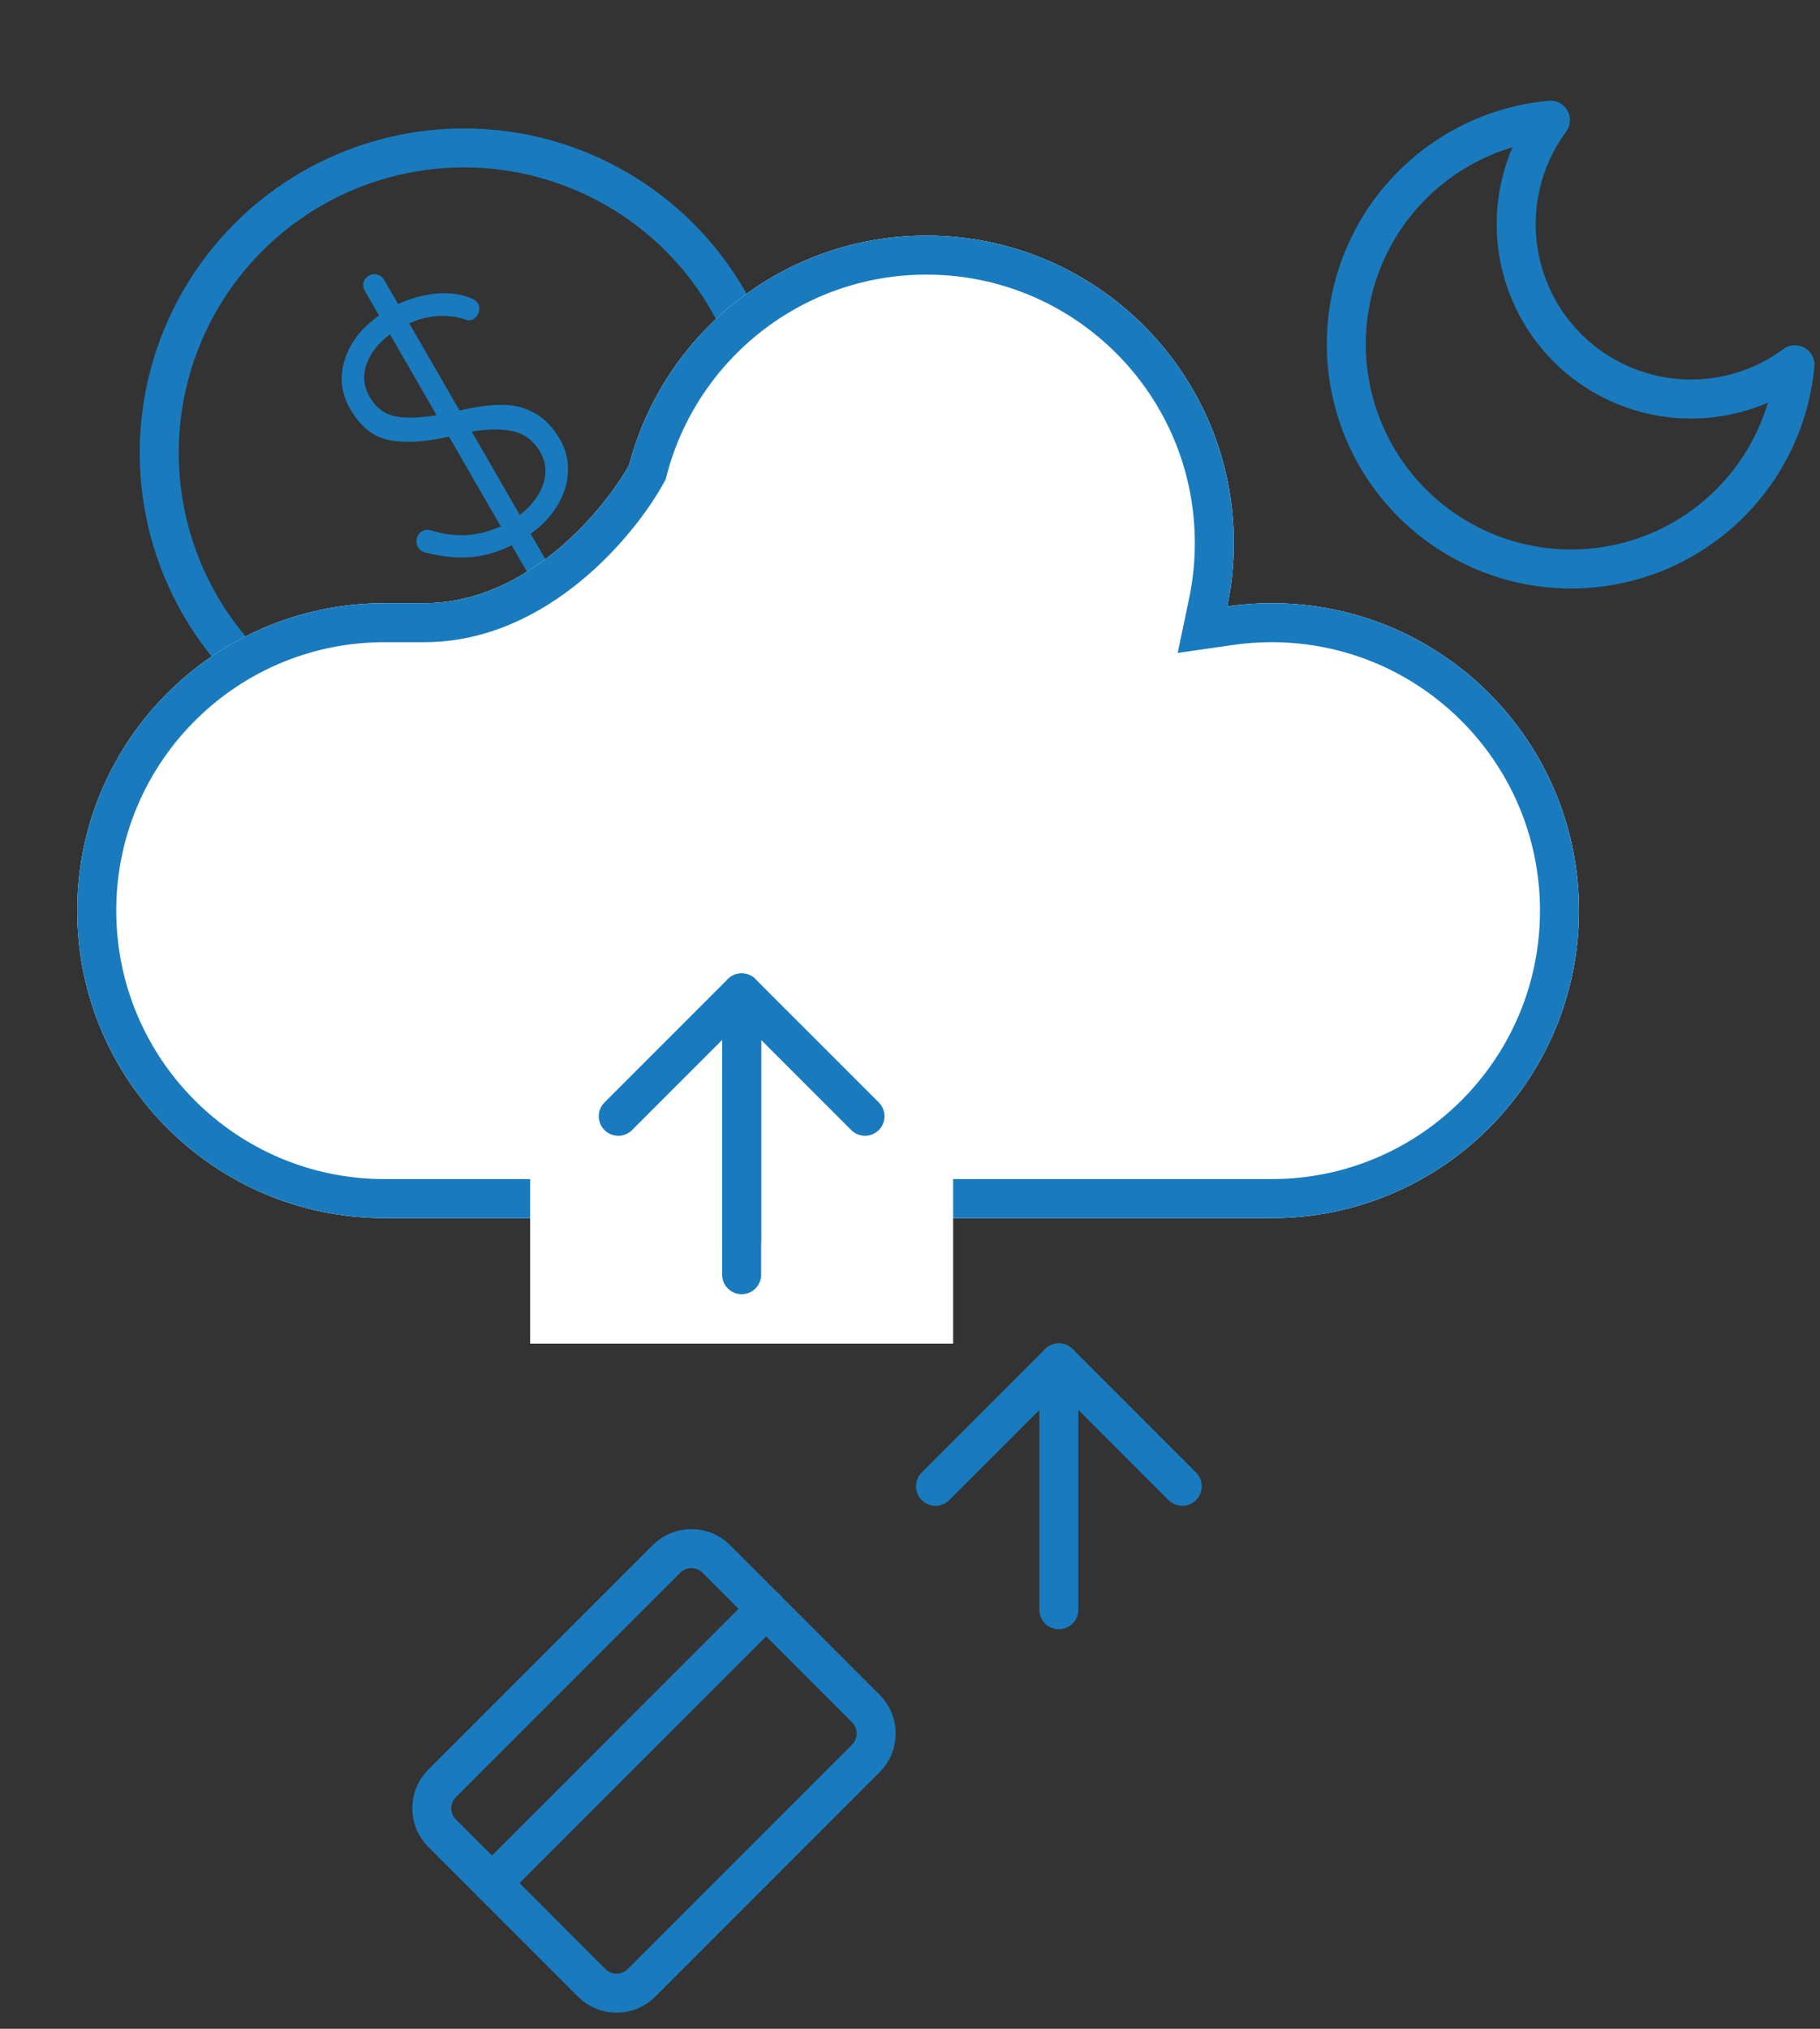 <svg width="70" height="78" viewBox="0 0 70 78" fill="none" xmlns="http://www.w3.org/2000/svg">
<rect x="0" y="0" width="70" height="78" fill="#333333" stroke="none"/>
<path d="M24.853 18.24L24.899 18.157L24.923 18.065C26.169 13.314 30.493 9.81 35.633 9.81C41.748 9.81 46.705 14.766 46.705 20.881C46.705 21.663 46.624 22.425 46.47 23.16L46.25 24.209L47.311 24.056C47.833 23.981 48.366 23.942 48.909 23.942C55.023 23.942 59.98 28.898 59.98 35.013C59.98 41.127 55.023 46.084 48.909 46.084H14.793C8.678 46.084 3.721 41.127 3.721 35.013C3.721 31.789 5.098 28.888 7.298 26.863C9.271 25.049 11.901 23.942 14.793 23.942H16.327C18.522 23.942 20.405 22.952 21.839 21.778C23.273 20.605 24.318 19.2 24.853 18.24Z" stroke="#197BBD" stroke-width="1.5"/>
<path d="M40.725 61.889V52.398" stroke="#197BBD" stroke-width="1.5" stroke-linecap="round" stroke-linejoin="round"/>
<path d="M35.981 57.143L40.727 52.398L45.472 57.143" stroke="#197BBD" stroke-width="1.5" stroke-linecap="round" stroke-linejoin="round"/>
<path d="M23.779 44.264L28.524 39.519L33.27 44.264" stroke="#197BBD" stroke-width="0.683" stroke-linecap="round" stroke-linejoin="round"/>
<path d="M25.633 59.936L17.005 68.564C16.475 69.093 16.475 69.952 17.005 70.481L22.757 76.233C23.286 76.763 24.145 76.763 24.674 76.233L33.302 67.605C33.832 67.076 33.832 66.217 33.302 65.688L27.55 59.936C27.021 59.406 26.162 59.406 25.633 59.936Z" stroke="#197BBD" stroke-width="1.5" stroke-linecap="round" stroke-linejoin="round"/>
<path d="M18.922 72.398L29.468 61.853" stroke="#197BBD" stroke-width="1.5" stroke-linecap="round" stroke-linejoin="round"/>
<circle cx="17.846" cy="17.409" r="11.722" transform="rotate(-30 17.846 17.409)" stroke="#197BBD" stroke-width="1.5"/>
<path d="M21.547 16.912C21.765 17.29 21.864 17.699 21.843 18.137C21.831 18.572 21.699 18.998 21.448 19.417C21.206 19.831 20.86 20.2 20.412 20.524L21.216 21.916C21.278 22.023 21.29 22.131 21.254 22.239C21.231 22.351 21.166 22.438 21.06 22.5C20.953 22.561 20.841 22.576 20.725 22.545C20.621 22.517 20.538 22.45 20.477 22.343L19.68 20.963C19.144 21.229 18.613 21.382 18.089 21.422C17.564 21.462 17 21.405 16.396 21.25C16.25 21.224 16.143 21.154 16.077 21.039C16.02 20.941 16.005 20.829 16.032 20.704C16.066 20.575 16.133 20.482 16.231 20.425C16.33 20.368 16.444 20.357 16.574 20.391C17.509 20.684 18.404 20.632 19.26 20.236L17.269 16.787C16.359 16.994 15.597 17.04 14.982 16.924C14.368 16.808 13.864 16.409 13.47 15.727C13.124 15.128 13.052 14.501 13.255 13.847C13.454 13.185 13.895 12.613 14.58 12.13L14.032 11.181C13.971 11.074 13.954 10.969 13.981 10.865C14.013 10.749 14.082 10.66 14.188 10.598C14.295 10.536 14.403 10.524 14.511 10.56C14.623 10.583 14.71 10.648 14.771 10.754L15.312 11.691C15.771 11.48 16.237 11.348 16.71 11.294C17.182 11.241 17.612 11.283 17.998 11.421C18.202 11.489 18.332 11.573 18.389 11.672C18.442 11.762 18.45 11.872 18.416 12.002C18.376 12.123 18.307 12.212 18.209 12.269C18.126 12.316 18.04 12.328 17.949 12.303C17.628 12.183 17.27 12.132 16.876 12.151C16.482 12.171 16.103 12.264 15.739 12.43L17.674 15.781C18.273 15.643 18.796 15.571 19.241 15.566C19.691 15.547 20.113 15.643 20.508 15.853C20.906 16.05 21.253 16.403 21.547 16.912ZM14.22 15.262C14.457 15.672 14.786 15.92 15.208 16.006C15.637 16.086 16.166 16.071 16.792 15.961L15 12.857C14.54 13.199 14.238 13.586 14.094 14.02C13.946 14.445 13.987 14.859 14.22 15.262ZM19.992 19.797C20.439 19.452 20.738 19.06 20.891 18.622C21.038 18.175 20.998 17.755 20.77 17.361C20.516 16.938 20.175 16.68 19.749 16.587C19.318 16.485 18.782 16.488 18.143 16.594L19.992 19.797Z" fill="#197BBD"/>
<path d="M2.971 35.011C2.971 41.54 8.264 46.832 14.793 46.832H48.909C55.438 46.832 60.73 41.54 60.73 35.011C60.73 28.483 55.438 23.19 48.909 23.19C48.33 23.19 47.761 23.232 47.204 23.312C47.368 22.527 47.455 21.713 47.455 20.879C47.455 14.351 42.162 9.058 35.633 9.058C30.143 9.058 25.528 12.801 24.198 17.874C23.21 19.646 20.253 23.19 16.327 23.19H14.793C11.706 23.19 8.896 24.373 6.79 26.31C4.443 28.471 2.971 31.569 2.971 35.011Z" fill="white"/>
<path d="M24.853 18.239L24.899 18.156L24.923 18.064C26.169 13.313 30.493 9.808 35.633 9.808C41.748 9.808 46.705 14.765 46.705 20.879C46.705 21.662 46.624 22.424 46.47 23.159L46.25 24.208L47.311 24.055C47.833 23.979 48.366 23.94 48.909 23.94C55.023 23.94 59.98 28.897 59.98 35.011C59.98 41.126 55.023 46.082 48.909 46.082H14.793C8.678 46.082 3.721 41.126 3.721 35.011C3.721 31.788 5.098 28.887 7.298 26.862C9.271 25.047 11.901 23.94 14.793 23.94H16.327C18.522 23.94 20.405 22.951 21.839 21.777C23.273 20.604 24.318 19.199 24.853 18.239Z" stroke="#197BBD" stroke-width="1.5"/>
<path d="M69.037 14.025C68.886 15.661 68.272 17.219 67.268 18.518C66.263 19.818 64.909 20.804 63.365 21.362C61.82 21.92 60.148 22.026 58.546 21.669C56.943 21.311 55.475 20.505 54.313 19.344C53.152 18.182 52.345 16.714 51.988 15.111C51.63 13.508 51.737 11.837 52.295 10.292C52.853 8.747 53.839 7.394 55.139 6.389C56.438 5.384 57.996 4.771 59.632 4.62C58.674 5.915 58.214 7.511 58.333 9.117C58.453 10.723 59.145 12.233 60.284 13.373C61.423 14.511 62.933 15.204 64.54 15.324C66.146 15.443 67.742 14.983 69.037 14.025V14.025Z" stroke="#197BBD" stroke-width="1.5" stroke-linecap="round" stroke-linejoin="round"/>
<rect x="20.39" y="38.172" width="16.269" height="13.488" fill="white"/>
<path d="M28.525 49.008V39.518" stroke="#197BBD" stroke-width="1.5" stroke-linecap="round" stroke-linejoin="round"/>
<path d="M28.525 47.663V38.172" stroke="#197BBD" stroke-width="1.5" stroke-linecap="round" stroke-linejoin="round"/>
<path d="M23.779 42.917L28.524 38.172L33.27 42.917" stroke="#197BBD" stroke-width="1.5" stroke-linecap="round" stroke-linejoin="round"/>
</svg>
